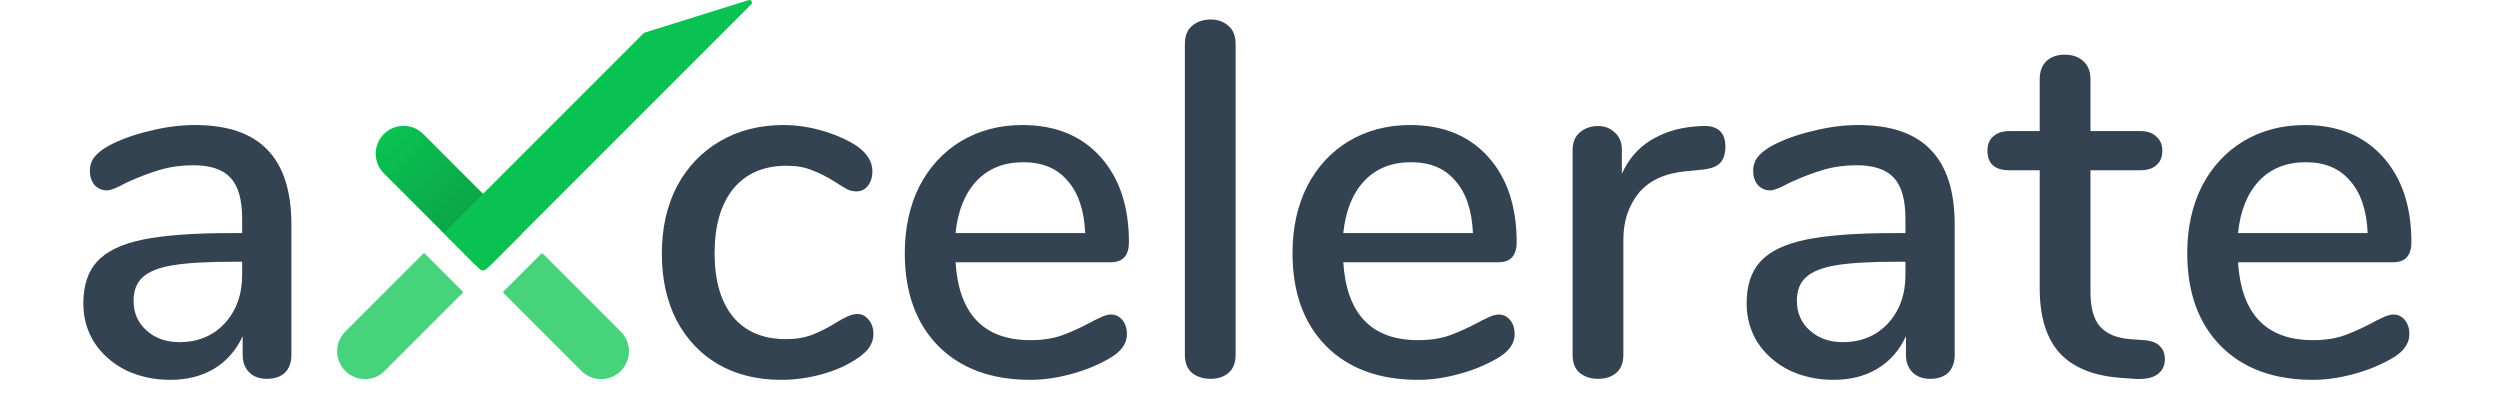 <svg width="344" height="56" viewBox="0 0 344 60" fill="none" xmlns="http://www.w3.org/2000/svg">
<path d="M50.082 37.422C50.161 37.343 50.29 37.343 50.369 37.422L55.885 42.938C55.965 43.017 55.965 43.146 55.885 43.225L44.423 54.688C42.82 56.291 40.222 56.291 38.619 54.688C37.017 53.086 37.017 50.488 38.619 48.885L50.082 37.422Z" fill="#0AC251" fill-opacity="0.75"/>
<path d="M64.73 34.378L60.225 38.883C59.508 39.6 58.346 39.6 57.629 38.883L44.307 25.561C42.705 23.959 42.705 21.361 44.307 19.758C45.91 18.156 48.508 18.156 50.111 19.758L64.73 34.378Z" fill="url(#paint0_linear)"/>
<path d="M79.239 48.885C80.842 50.488 80.842 53.086 79.239 54.688C77.636 56.291 75.038 56.291 73.436 54.688L61.973 43.225C61.894 43.146 61.894 43.017 61.973 42.938L67.489 37.422C67.568 37.343 67.697 37.343 67.776 37.422L79.239 48.885Z" fill="#0AC251" fill-opacity="0.75"/>
<path d="M82.67 4.834L98.078 0.019C98.457 -0.1 98.741 0.369 98.46 0.65L59.467 39.643C59.17 39.94 58.689 39.94 58.392 39.643L53.127 34.377L82.67 4.834Z" fill="#0AC251"/>
<path d="M16.449 18.434C21.24 18.434 24.797 19.644 27.119 22.065C29.49 24.485 30.675 28.165 30.675 33.105V52.295C30.675 53.431 30.354 54.321 29.712 54.963C29.07 55.555 28.181 55.852 27.044 55.852C25.958 55.852 25.093 55.531 24.451 54.889C23.809 54.246 23.488 53.382 23.488 52.295V49.554C22.549 51.628 21.142 53.234 19.265 54.37C17.437 55.457 15.288 56 12.818 56C10.447 56 8.274 55.531 6.298 54.592C4.322 53.604 2.766 52.246 1.63 50.517C0.543 48.788 0 46.862 0 44.738C0 42.12 0.667 40.07 2.001 38.588C3.384 37.056 5.631 35.97 8.743 35.328C11.905 34.685 16.227 34.364 21.71 34.364H23.414V32.216C23.414 29.45 22.846 27.449 21.71 26.214C20.574 24.979 18.746 24.362 16.227 24.362C14.498 24.362 12.868 24.584 11.336 25.029C9.805 25.473 8.126 26.115 6.298 26.955C4.964 27.696 4.026 28.066 3.482 28.066C2.741 28.066 2.124 27.795 1.63 27.251C1.186 26.708 0.963 26.016 0.963 25.177C0.963 24.436 1.161 23.794 1.556 23.25C2.001 22.657 2.692 22.089 3.631 21.546C5.359 20.608 7.385 19.867 9.706 19.323C12.028 18.73 14.275 18.434 16.449 18.434ZM14.152 50.443C16.869 50.443 19.092 49.529 20.82 47.701C22.549 45.824 23.414 43.429 23.414 40.514V38.588H22.08C18.227 38.588 15.264 38.761 13.189 39.106C11.114 39.452 9.632 40.045 8.743 40.885C7.854 41.675 7.409 42.836 7.409 44.367C7.409 46.145 8.052 47.603 9.336 48.739C10.62 49.875 12.226 50.443 14.152 50.443Z" fill="#334352"/>
<path d="M102.848 56C99.341 56 96.254 55.234 93.586 53.703C90.968 52.172 88.918 49.998 87.437 47.183C86.004 44.367 85.288 41.107 85.288 37.402C85.288 33.648 86.029 30.339 87.511 27.474C89.042 24.609 91.166 22.386 93.883 20.805C96.6 19.224 99.712 18.434 103.219 18.434C105.096 18.434 106.973 18.706 108.85 19.249C110.776 19.793 112.48 20.533 113.962 21.472C115.543 22.559 116.333 23.818 116.333 25.251C116.333 26.09 116.111 26.807 115.667 27.399C115.222 27.943 114.654 28.215 113.962 28.215C113.518 28.215 113.073 28.116 112.629 27.918C112.184 27.671 111.616 27.325 110.925 26.881C109.69 26.09 108.529 25.498 107.442 25.103C106.405 24.658 105.145 24.436 103.663 24.436C100.304 24.436 97.686 25.572 95.809 27.844C93.982 30.116 93.068 33.278 93.068 37.328C93.068 41.379 93.982 44.515 95.809 46.738C97.637 48.912 100.23 49.998 103.589 49.998C105.071 49.998 106.38 49.776 107.516 49.331C108.652 48.887 109.813 48.294 110.999 47.553C111.542 47.207 112.085 46.911 112.629 46.664C113.172 46.417 113.666 46.294 114.111 46.294C114.802 46.294 115.37 46.59 115.815 47.183C116.259 47.726 116.482 48.418 116.482 49.257C116.482 49.949 116.284 50.591 115.889 51.184C115.543 51.727 114.926 52.295 114.036 52.888C112.555 53.876 110.826 54.642 108.85 55.185C106.874 55.728 104.873 56 102.848 56Z" fill="#334352"/>
<path d="M151.484 46.368C152.175 46.368 152.743 46.639 153.188 47.183C153.632 47.726 153.855 48.418 153.855 49.257C153.855 50.69 152.966 51.9 151.187 52.888C149.458 53.876 147.557 54.642 145.482 55.185C143.457 55.728 141.506 56 139.629 56C133.899 56 129.379 54.345 126.069 51.036C122.76 47.677 121.105 43.108 121.105 37.328C121.105 33.623 121.821 30.339 123.254 27.474C124.736 24.609 126.786 22.386 129.404 20.805C132.071 19.224 135.084 18.434 138.443 18.434C143.284 18.434 147.112 19.99 149.928 23.102C152.743 26.214 154.151 30.413 154.151 35.698C154.151 37.674 153.262 38.662 151.484 38.662H128.589C129.082 46.318 132.762 50.147 139.629 50.147C141.456 50.147 143.037 49.9 144.371 49.406C145.704 48.912 147.112 48.27 148.594 47.479C148.742 47.38 149.137 47.183 149.78 46.886C150.471 46.541 151.039 46.368 151.484 46.368ZM138.591 23.917C135.726 23.917 133.429 24.831 131.7 26.659C129.972 28.486 128.934 31.055 128.589 34.364H147.705C147.557 31.006 146.692 28.437 145.112 26.659C143.58 24.831 141.407 23.917 138.591 23.917Z" fill="#334352"/>
<path d="M166.176 55.852C165.09 55.852 164.176 55.555 163.435 54.963C162.743 54.37 162.398 53.481 162.398 52.295V6.505C162.398 5.319 162.743 4.43 163.435 3.837C164.176 3.195 165.09 2.874 166.176 2.874C167.263 2.874 168.152 3.195 168.844 3.837C169.535 4.43 169.881 5.319 169.881 6.505V52.295C169.881 53.481 169.535 54.37 168.844 54.963C168.152 55.555 167.263 55.852 166.176 55.852Z" fill="#334352"/>
<path d="M208.646 46.368C209.338 46.368 209.906 46.639 210.351 47.183C210.795 47.726 211.017 48.418 211.017 49.257C211.017 50.69 210.128 51.9 208.35 52.888C206.621 53.876 204.719 54.642 202.645 55.185C200.619 55.728 198.668 56 196.791 56C191.061 56 186.542 54.345 183.232 51.036C179.922 47.677 178.268 43.108 178.268 37.328C178.268 33.623 178.984 30.339 180.416 27.474C181.898 24.609 183.948 22.386 186.566 20.805C189.234 19.224 192.247 18.434 195.606 18.434C200.447 18.434 204.275 19.99 207.09 23.102C209.906 26.214 211.314 30.413 211.314 35.698C211.314 37.674 210.425 38.662 208.646 38.662H185.751C186.245 46.318 189.925 50.147 196.791 50.147C198.619 50.147 200.2 49.9 201.533 49.406C202.867 48.912 204.275 48.27 205.757 47.479C205.905 47.38 206.3 47.183 206.942 46.886C207.634 46.541 208.202 46.368 208.646 46.368ZM195.754 23.917C192.889 23.917 190.592 24.831 188.863 26.659C187.134 28.486 186.097 31.055 185.751 34.364H204.868C204.719 31.006 203.855 28.437 202.274 26.659C200.743 24.831 198.57 23.917 195.754 23.917Z" fill="#334352"/>
<path d="M238.528 18.582C240.899 18.434 242.085 19.447 242.085 21.62C242.085 22.707 241.813 23.522 241.27 24.065C240.727 24.609 239.788 24.93 238.454 25.029L236.231 25.251C233.12 25.547 230.798 26.634 229.267 28.511C227.785 30.388 227.044 32.66 227.044 35.328V52.295C227.044 53.481 226.698 54.37 226.006 54.963C225.315 55.555 224.426 55.852 223.339 55.852C222.252 55.852 221.339 55.555 220.598 54.963C219.906 54.37 219.56 53.481 219.56 52.295V22.139C219.56 21.003 219.906 20.138 220.598 19.546C221.339 18.903 222.252 18.582 223.339 18.582C224.327 18.582 225.142 18.903 225.784 19.546C226.476 20.138 226.822 20.978 226.822 22.065V25.621C227.809 23.448 229.242 21.793 231.119 20.657C232.996 19.521 235.12 18.854 237.491 18.656L238.528 18.582Z" fill="#334352"/>
<path d="M261.667 18.434C266.458 18.434 270.015 19.644 272.336 22.065C274.707 24.485 275.893 28.165 275.893 33.105V52.295C275.893 53.431 275.572 54.321 274.93 54.963C274.287 55.555 273.398 55.852 272.262 55.852C271.176 55.852 270.311 55.531 269.669 54.889C269.027 54.246 268.706 53.382 268.706 52.295V49.554C267.767 51.628 266.359 53.234 264.482 54.37C262.655 55.457 260.506 56 258.036 56C255.665 56 253.492 55.531 251.516 54.592C249.54 53.604 247.984 52.246 246.848 50.517C245.761 48.788 245.218 46.862 245.218 44.738C245.218 42.12 245.885 40.07 247.218 38.588C248.601 37.056 250.849 35.97 253.961 35.328C257.122 34.685 261.444 34.364 266.927 34.364H268.632V32.216C268.632 29.45 268.064 27.449 266.927 26.214C265.791 24.979 263.964 24.362 261.444 24.362C259.716 24.362 258.085 24.584 256.554 25.029C255.023 25.473 253.343 26.115 251.516 26.955C250.182 27.696 249.244 28.066 248.7 28.066C247.959 28.066 247.342 27.795 246.848 27.251C246.403 26.708 246.181 26.016 246.181 25.177C246.181 24.436 246.379 23.794 246.774 23.25C247.218 22.657 247.91 22.089 248.848 21.546C250.577 20.608 252.603 19.867 254.924 19.323C257.246 18.73 259.493 18.434 261.667 18.434ZM259.37 50.443C262.087 50.443 264.309 49.529 266.038 47.701C267.767 45.824 268.632 43.429 268.632 40.514V38.588H267.298C263.445 38.588 260.481 38.761 258.407 39.106C256.332 39.452 254.85 40.045 253.961 40.885C253.072 41.675 252.627 42.836 252.627 44.367C252.627 46.145 253.269 47.603 254.554 48.739C255.838 49.875 257.443 50.443 259.37 50.443Z" fill="#334352"/>
<path d="M303.838 50.147C304.925 50.245 305.69 50.542 306.135 51.036C306.629 51.48 306.876 52.122 306.876 52.962C306.876 53.95 306.481 54.716 305.69 55.259C304.949 55.753 303.838 55.951 302.356 55.852L300.356 55.704C296.354 55.407 293.366 54.197 291.39 52.073C289.414 49.9 288.426 46.714 288.426 42.515V25.103H283.981C281.807 25.103 280.721 24.139 280.721 22.213C280.721 21.324 280.992 20.632 281.536 20.138C282.128 19.595 282.943 19.323 283.981 19.323H288.426V11.691C288.426 10.555 288.747 9.666 289.39 9.024C290.081 8.382 290.995 8.061 292.131 8.061C293.267 8.061 294.181 8.382 294.873 9.024C295.564 9.666 295.91 10.555 295.91 11.691V19.323H303.245C304.283 19.323 305.073 19.595 305.616 20.138C306.209 20.632 306.505 21.324 306.505 22.213C306.505 23.151 306.209 23.868 305.616 24.362C305.073 24.856 304.283 25.103 303.245 25.103H295.91V43.033C295.91 45.355 296.379 47.059 297.318 48.146C298.306 49.233 299.788 49.85 301.763 49.998L303.838 50.147Z" fill="#334352"/>
<path d="M340.555 46.368C341.246 46.368 341.814 46.639 342.259 47.183C342.703 47.726 342.926 48.418 342.926 49.257C342.926 50.69 342.037 51.9 340.258 52.888C338.529 53.876 336.628 54.642 334.553 55.185C332.528 55.728 330.577 56 328.7 56C322.97 56 318.45 54.345 315.14 51.036C311.831 47.677 310.176 43.108 310.176 37.328C310.176 33.623 310.892 30.339 312.325 27.474C313.807 24.609 315.857 22.386 318.475 20.805C321.142 19.224 324.155 18.434 327.514 18.434C332.355 18.434 336.183 19.99 338.999 23.102C341.814 26.214 343.222 30.413 343.222 35.698C343.222 37.674 342.333 38.662 340.555 38.662H317.66C318.154 46.318 321.834 50.147 328.7 50.147C330.527 50.147 332.108 49.9 333.442 49.406C334.775 48.912 336.183 48.27 337.665 47.479C337.813 47.38 338.208 47.183 338.851 46.886C339.542 46.541 340.11 46.368 340.555 46.368ZM327.662 23.917C324.797 23.917 322.5 24.831 320.772 26.659C319.043 28.486 318.005 31.055 317.66 34.364H336.776C336.628 31.006 335.763 28.437 334.183 26.659C332.651 24.831 330.478 23.917 327.662 23.917Z" fill="#334352"/>
<defs>
<linearGradient id="paint0_linear" x1="61.828" y1="37.279" x2="44.307" y2="19.758" gradientUnits="userSpaceOnUse">
<stop stop-color="#0C9943"/>
<stop offset="1" stop-color="#0AC251"/>
</linearGradient>
</defs>
</svg>